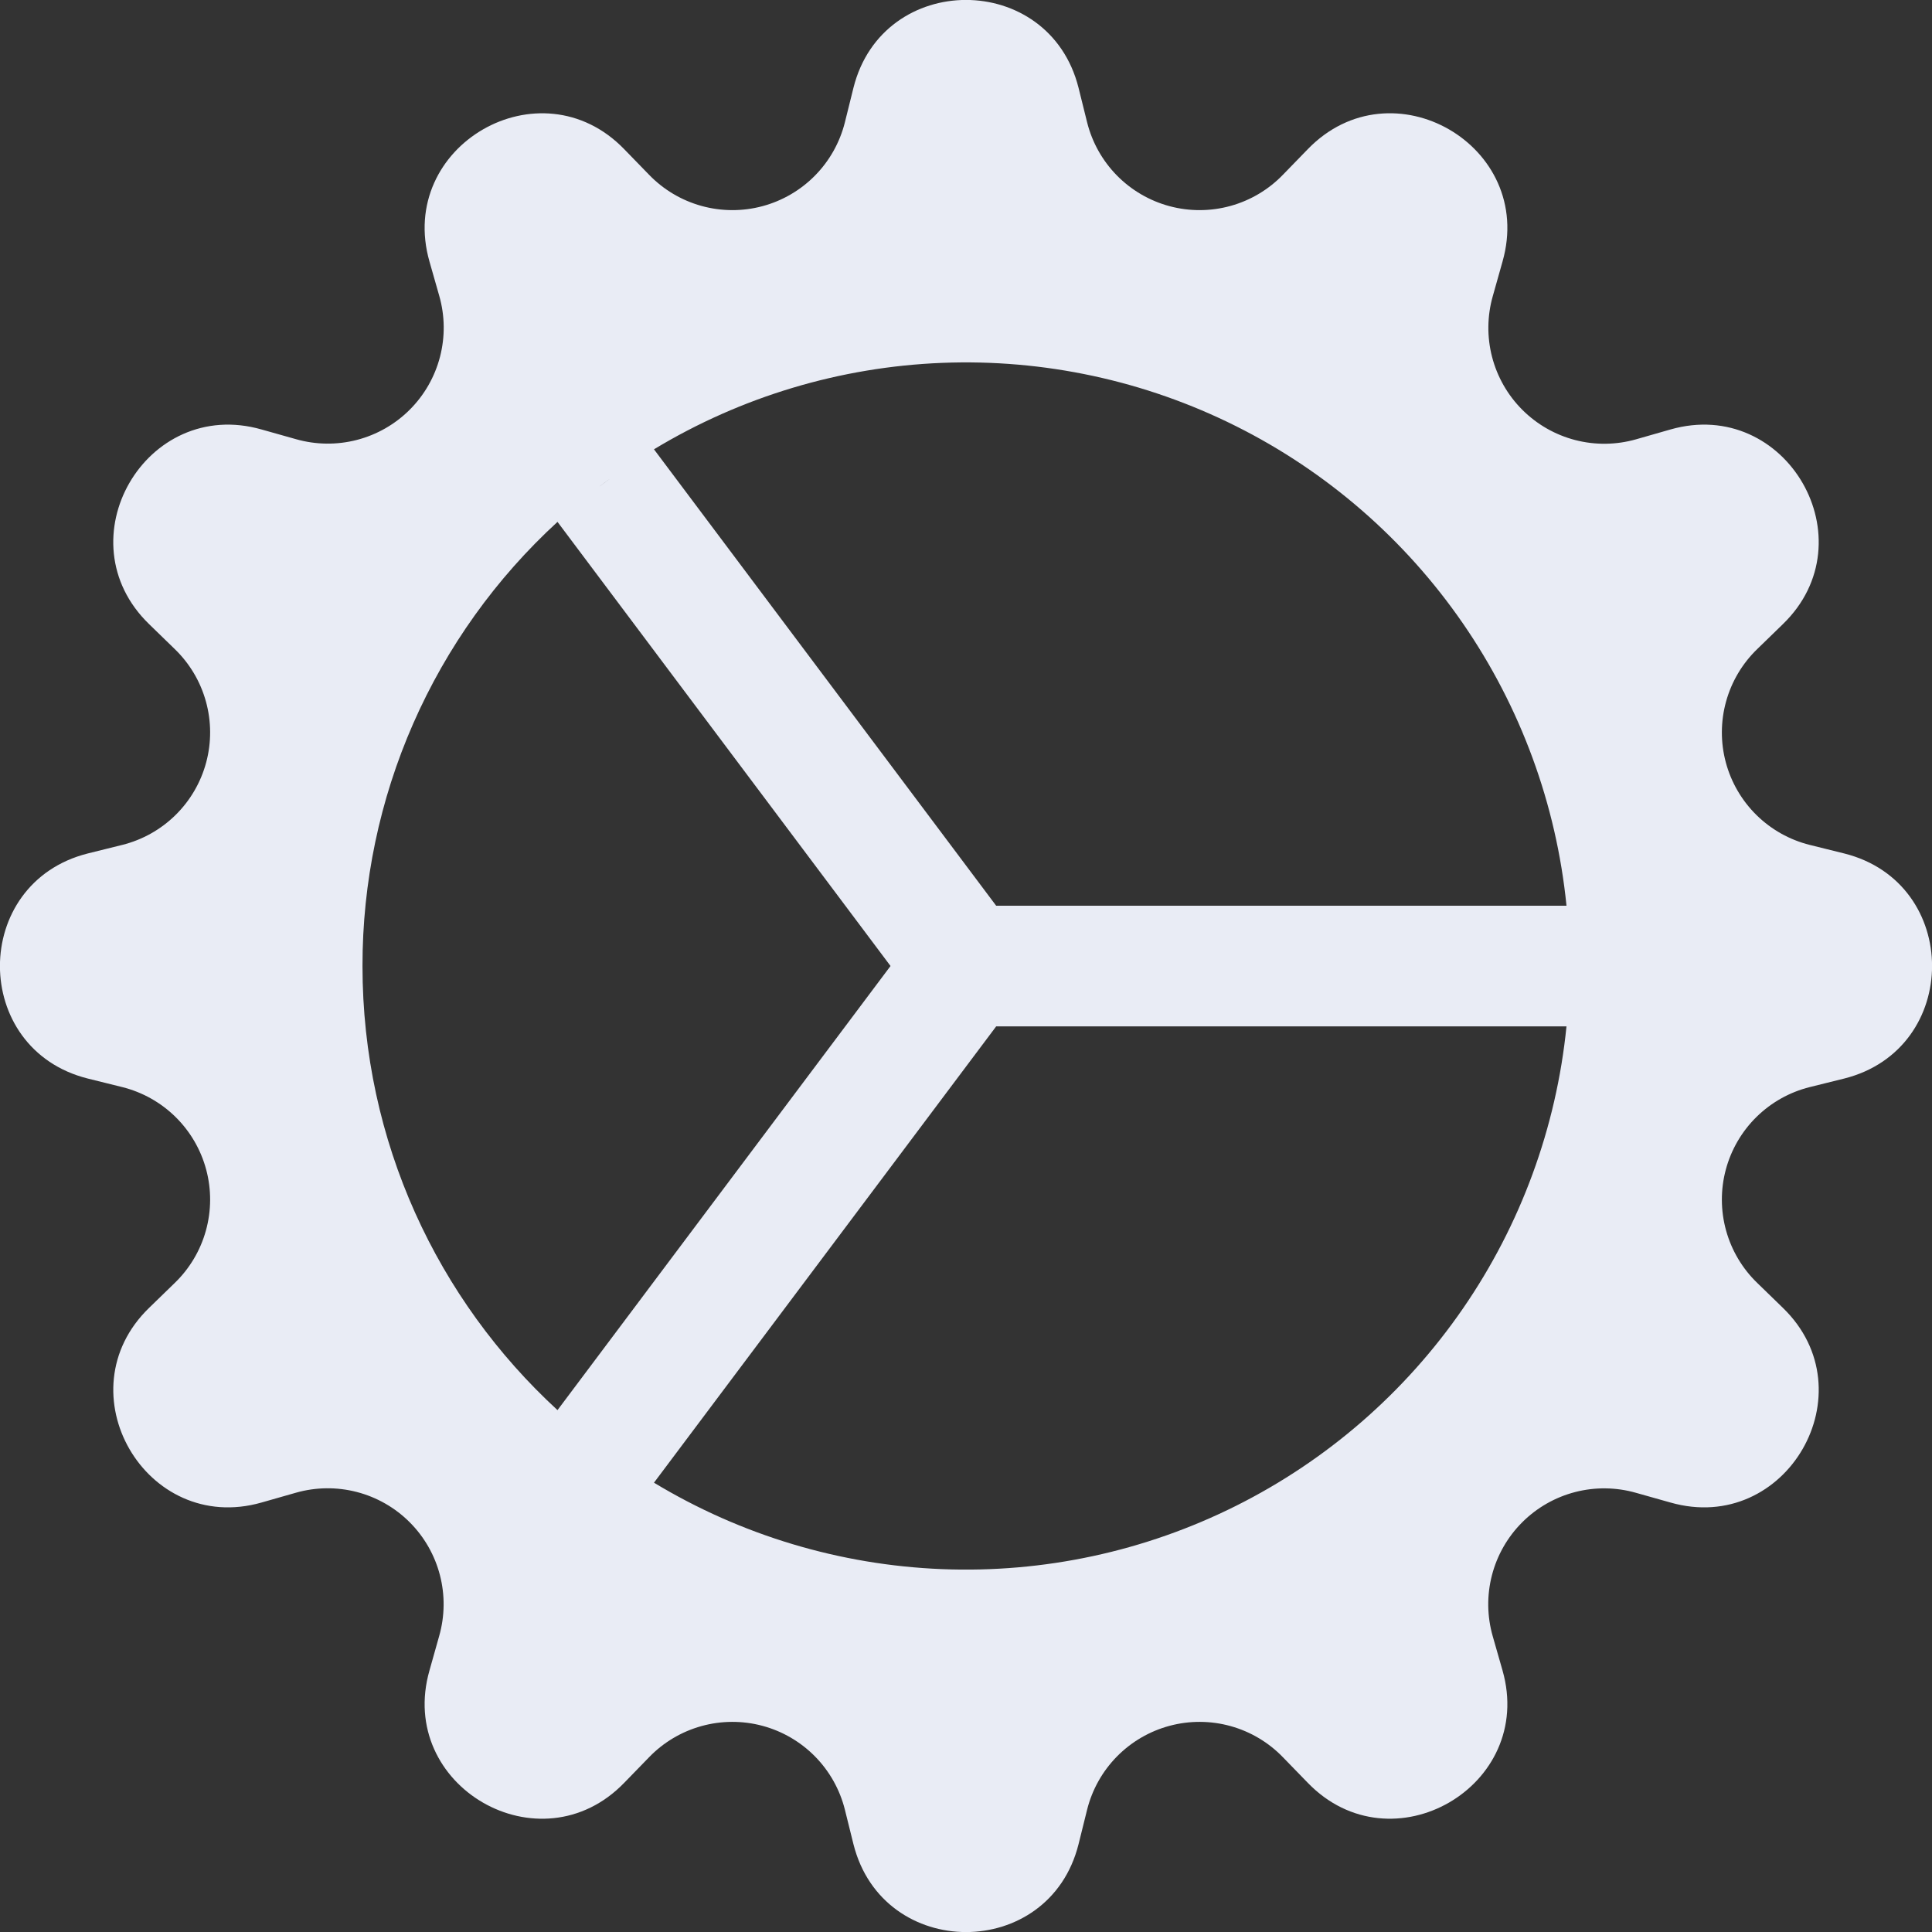 <svg width="556" height="556" viewBox="0 0 556 556" fill="none" xmlns="http://www.w3.org/2000/svg">
<rect x="0" y="0" width="556" height="556" fill="#333333" stroke="none"/>
<g clip-path="url(#clip0_344_2)">
<path d="M245.613 25.263C254.057 -8.444 301.908 -8.444 310.387 25.263L312.854 35.202C314.298 40.977 317.261 46.261 321.435 50.506C325.61 54.75 330.845 57.8 336.596 59.339C342.347 60.878 348.405 60.849 354.141 59.257C359.878 57.665 365.084 54.566 369.219 50.283L376.342 42.951C400.494 17.966 441.95 41.908 432.394 75.303L429.614 85.172C427.978 90.894 427.901 96.949 429.393 102.71C430.885 108.471 433.891 113.728 438.099 117.936C442.307 122.144 447.564 125.15 453.325 126.642C459.086 128.133 465.141 128.057 470.862 126.42L480.697 123.606C514.057 114.049 538.034 155.506 513.049 179.657L505.717 186.781C501.434 190.916 498.335 196.122 496.743 201.859C495.15 207.595 495.122 213.653 496.661 219.404C498.2 225.155 501.25 230.39 505.494 234.564C509.738 238.739 515.022 241.702 520.798 243.146L530.737 245.613C564.444 254.057 564.444 301.908 530.737 310.387L520.798 312.854C515.022 314.298 509.738 317.261 505.494 321.435C501.25 325.61 498.2 330.845 496.661 336.596C495.122 342.347 495.15 348.405 496.743 354.141C498.335 359.878 501.434 365.084 505.717 369.219L513.049 376.342C538.034 400.494 514.091 441.95 480.697 432.394L470.828 429.614C465.106 427.978 459.051 427.901 453.29 429.393C447.529 430.885 442.272 433.891 438.064 438.099C433.856 442.307 430.85 447.564 429.358 453.325C427.866 459.086 427.943 465.141 429.579 470.862L432.394 480.697C441.95 514.057 400.494 538.034 376.342 513.049L369.219 505.717C365.084 501.434 359.878 498.335 354.141 496.743C348.405 495.15 342.347 495.122 336.596 496.661C330.845 498.2 325.61 501.25 321.435 505.494C317.261 509.738 314.298 515.022 312.854 520.798L310.387 530.737C301.943 564.444 254.092 564.444 245.613 530.737L243.146 520.798C241.702 515.022 238.739 509.738 234.564 505.494C230.39 501.25 225.155 498.2 219.404 496.661C213.653 495.122 207.595 495.15 201.859 496.743C196.122 498.335 190.916 501.434 186.781 505.717L179.657 513.049C155.506 538.034 114.049 514.091 123.606 480.697L126.386 470.828C128.019 465.11 128.095 459.059 126.604 453.302C125.114 447.545 122.111 442.291 117.908 438.085C113.705 433.878 108.454 430.871 102.698 429.376C96.942 427.88 90.891 427.951 85.172 429.579L75.303 432.394C41.943 441.95 17.966 400.494 42.951 376.342L50.283 369.219C54.566 365.084 57.665 359.878 59.257 354.141C60.849 348.405 60.878 342.347 59.339 336.596C57.8 330.845 54.75 325.61 50.506 321.435C46.261 317.261 40.977 314.298 35.202 312.854L25.263 310.387C-8.444 301.943 -8.444 254.092 25.263 245.613L35.202 243.146C40.977 241.702 46.261 238.739 50.506 234.564C54.75 230.39 57.8 225.155 59.339 219.404C60.878 213.653 60.849 207.595 59.257 201.859C57.665 196.122 54.566 190.916 50.283 186.781L42.951 179.657C17.966 155.506 41.908 114.049 75.303 123.606L85.172 126.386C90.89 128.019 96.941 128.095 102.698 126.604C108.455 125.114 113.708 122.111 117.915 117.908C122.122 113.705 125.129 108.454 126.624 102.698C128.119 96.942 128.049 90.891 126.42 85.172L123.606 75.303C114.049 41.943 155.506 17.966 179.657 42.951L186.781 50.283C190.916 54.566 196.122 57.665 201.859 59.257C207.595 60.849 213.653 60.878 219.404 59.339C225.155 57.8 230.39 54.75 234.564 50.506C238.739 46.261 241.702 40.977 243.146 35.202L245.613 25.263V25.263ZM450.812 295.375H286.687L188.206 426.695C213.291 441.846 241.802 450.404 271.085 451.571C300.367 452.737 329.469 446.475 355.68 433.368C381.891 420.261 404.36 400.734 420.993 376.606C437.627 352.479 447.885 324.534 450.812 295.375ZM450.812 260.625C447.885 231.466 437.627 203.521 420.993 179.393C404.36 155.266 381.891 135.739 355.68 122.632C329.469 109.524 300.367 103.263 271.085 104.429C241.802 105.596 213.291 114.153 188.206 129.305L286.687 260.66H450.812V260.625ZM175.418 137.853C174.375 138.583 173.402 139.347 172.395 140.112L175.418 137.853ZM160.441 150.189C142.731 166.434 128.595 186.186 118.934 208.19C109.272 230.194 104.295 253.968 104.319 278C104.319 328.561 125.934 374.084 160.441 405.81L256.281 278L160.441 150.189ZM172.395 415.888L175.418 418.147L172.395 415.888Z" fill="#E9ECF5"/>
</g>
<defs>
<clipPath id="clip0_344_2">
<rect width="556" height="556" fill="white"/>
</clipPath>
</defs>
</svg>
